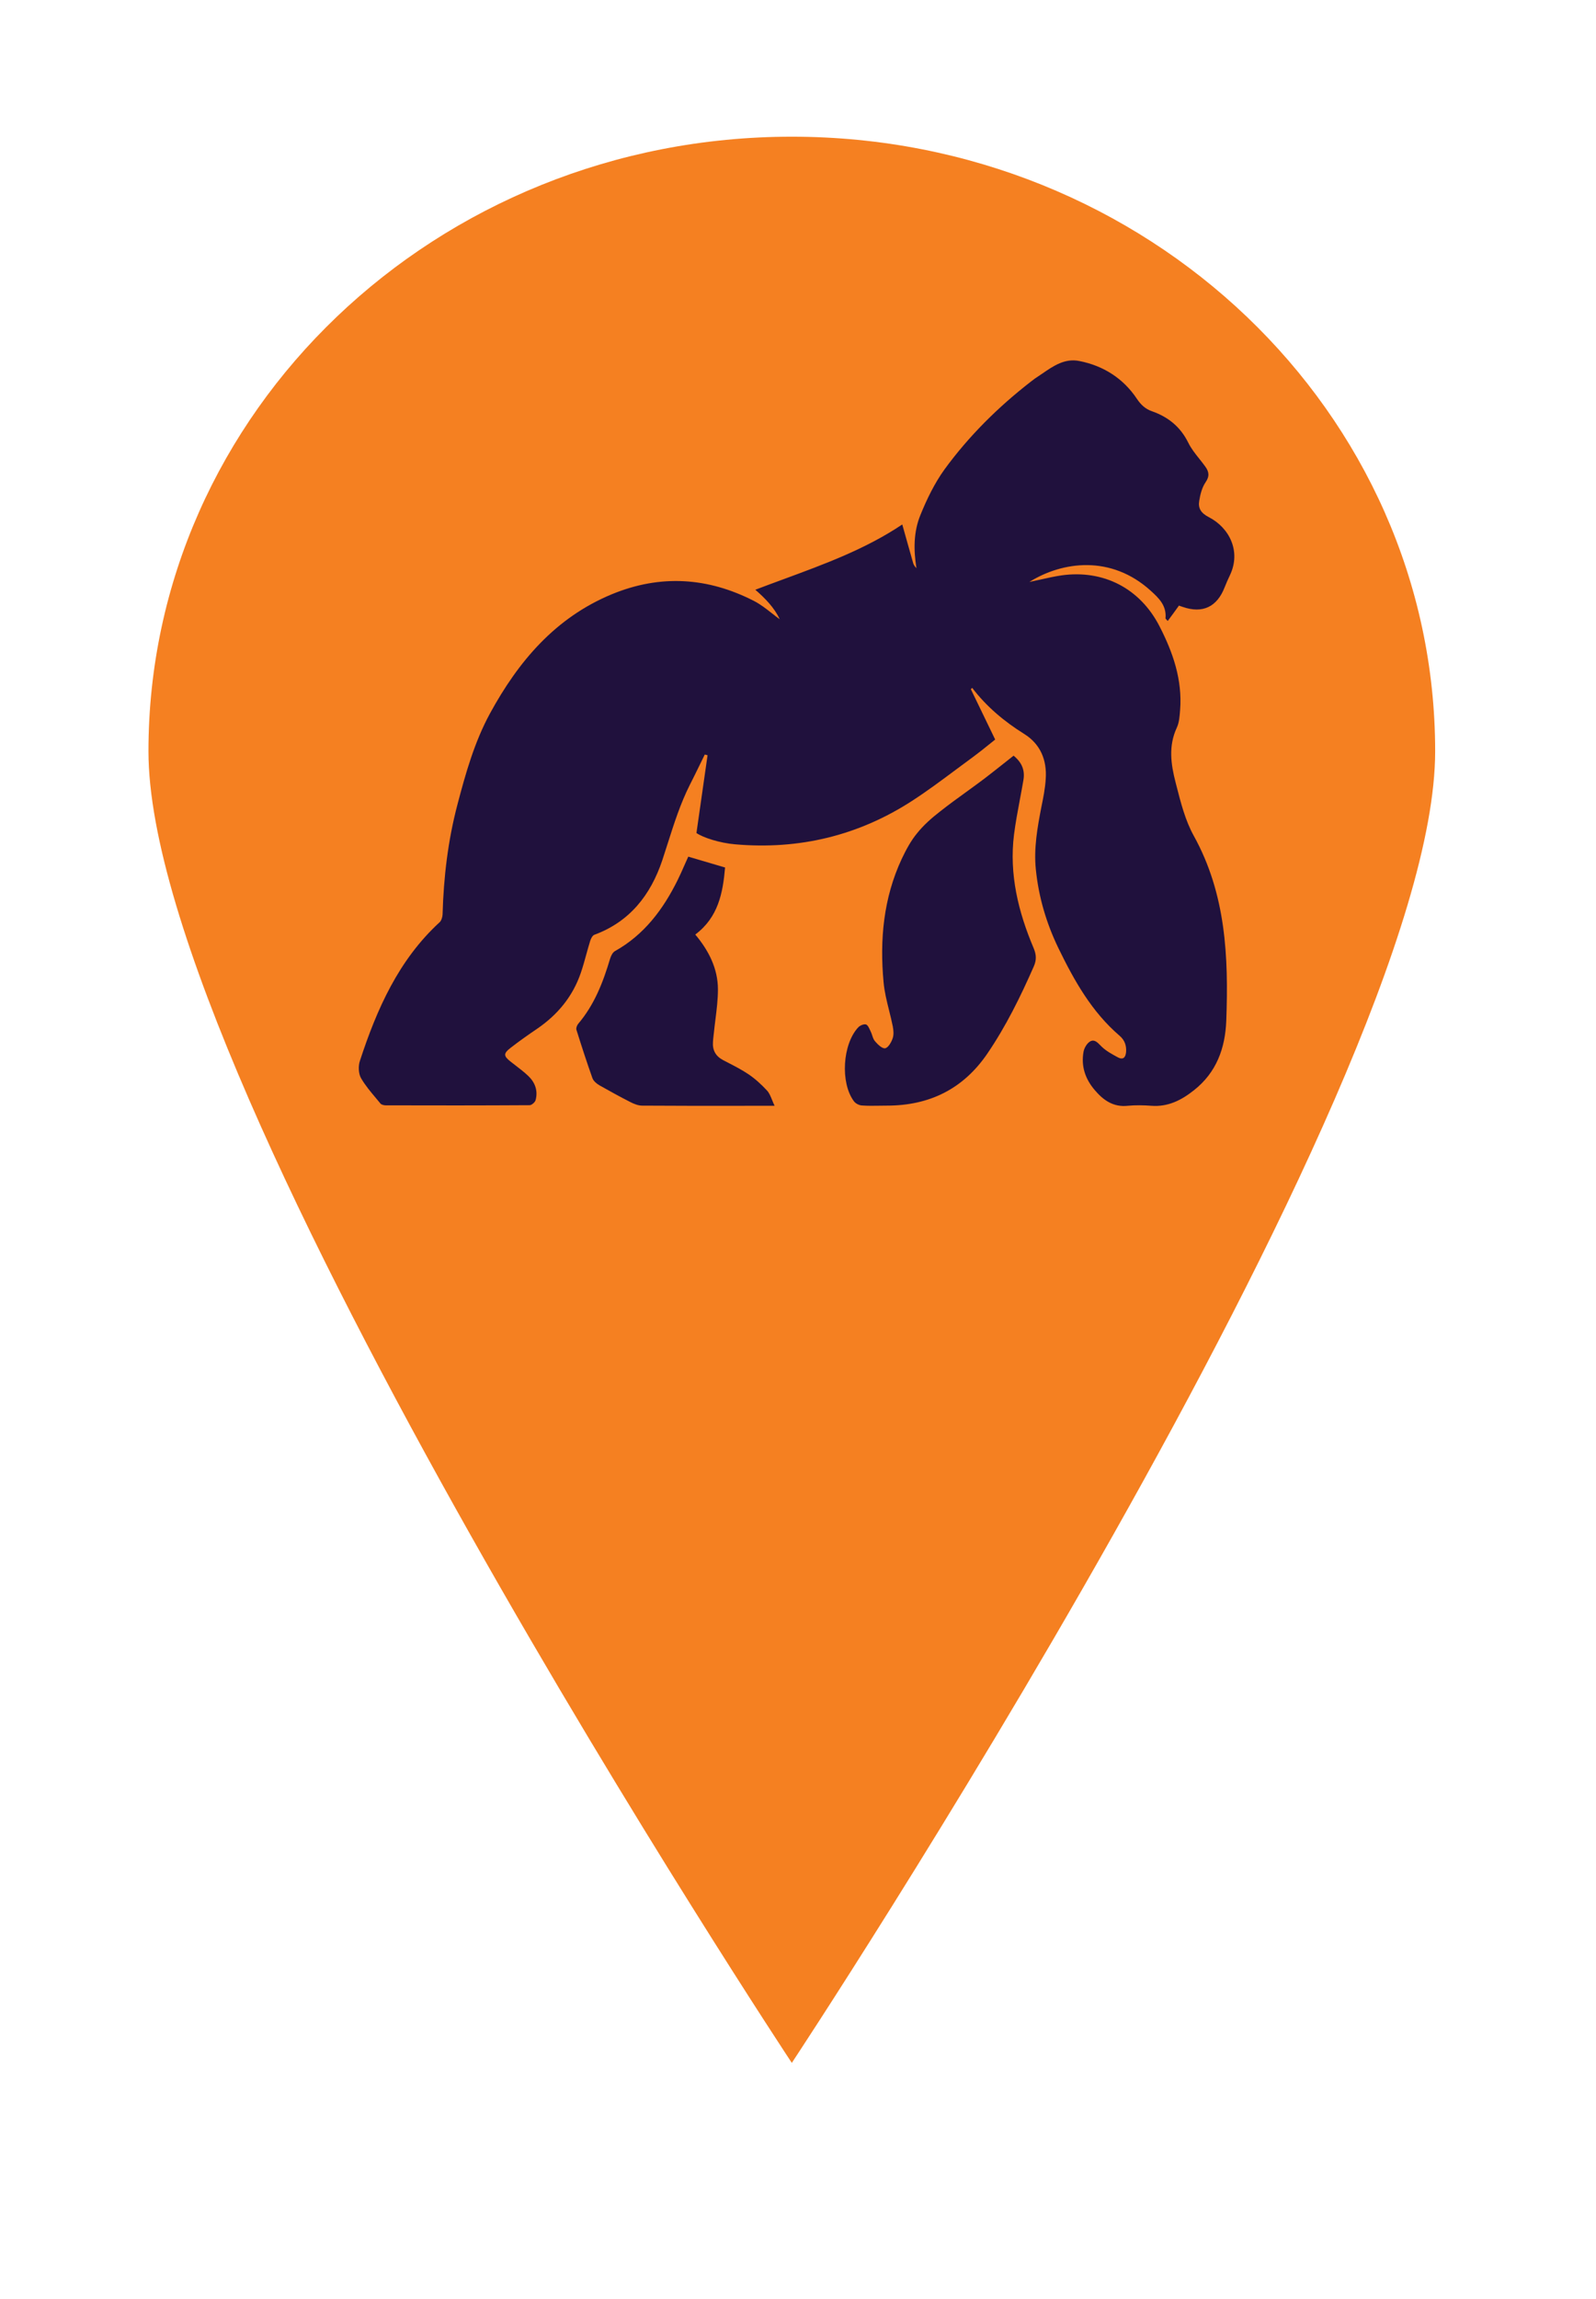 <svg width="100" height="144" viewBox="0 0 100 144" fill="none" xmlns="http://www.w3.org/2000/svg">
<path d="M49.612 8.562C27.33 8.562 9.302 25.807 9.302 47.058C9.302 68.309 49.612 129.211 49.612 129.211C49.612 129.211 89.922 68.309 89.922 47.058C89.922 25.807 71.894 8.562 49.612 8.562Z" fill="#F58021"/>
<path fill-rule="evenodd" clip-rule="evenodd" d="M60.826 43.161L60.828 43.164C61.331 44.202 61.833 45.239 62.355 46.323C62.223 46.427 62.089 46.535 61.953 46.644L61.953 46.644C61.647 46.891 61.33 47.147 61 47.389C60.633 47.656 60.27 47.928 59.906 48.199L59.906 48.199C59.009 48.868 58.112 49.537 57.174 50.146C53.797 52.342 50.072 53.234 46.063 52.885C45.084 52.802 44.049 52.462 43.637 52.177C43.875 50.525 44.103 48.919 44.332 47.313L44.333 47.306C44.306 47.297 44.276 47.29 44.246 47.283L44.246 47.283C44.216 47.276 44.187 47.269 44.159 47.26C44.07 47.442 43.981 47.624 43.893 47.805C43.673 48.257 43.454 48.707 43.226 49.153C42.632 50.331 42.234 51.581 41.835 52.835L41.835 52.835C41.724 53.185 41.612 53.536 41.496 53.886C40.764 56.064 39.455 57.737 37.231 58.555C37.121 58.601 37.029 58.785 36.983 58.922C36.894 59.208 36.814 59.497 36.734 59.786C36.627 60.176 36.52 60.565 36.389 60.944C35.885 62.415 34.942 63.554 33.67 64.427C33.103 64.813 32.535 65.209 31.995 65.631C31.529 65.99 31.547 66.146 32.004 66.504C32.094 66.575 32.184 66.644 32.274 66.713C32.56 66.933 32.845 67.151 33.103 67.396C33.524 67.8 33.716 68.315 33.56 68.903C33.524 69.041 33.313 69.225 33.185 69.225C30.183 69.243 27.172 69.243 24.17 69.234C24.06 69.234 23.904 69.197 23.84 69.124C23.748 69.011 23.654 68.899 23.56 68.787L23.56 68.787C23.222 68.385 22.88 67.979 22.623 67.534C22.458 67.249 22.44 66.771 22.55 66.449C23.611 63.205 24.975 60.126 27.547 57.764C27.657 57.663 27.721 57.443 27.73 57.287C27.794 54.952 28.069 52.636 28.664 50.385C29.176 48.436 29.725 46.488 30.696 44.696C32.48 41.424 34.787 38.695 38.329 37.224C41.377 35.965 44.351 36.158 47.253 37.647C47.651 37.853 48.011 38.136 48.362 38.411C48.527 38.541 48.69 38.669 48.854 38.787C48.525 38.07 47.948 37.482 47.326 36.939C47.912 36.715 48.5 36.499 49.088 36.282C51.682 35.327 54.257 34.379 56.533 32.85C56.634 33.2 56.732 33.553 56.831 33.909L56.831 33.91C56.958 34.366 57.086 34.825 57.22 35.285C57.257 35.395 57.33 35.496 57.421 35.588C57.238 34.449 57.238 33.309 57.669 32.261C58.071 31.269 58.556 30.267 59.179 29.403C60.707 27.308 62.547 25.488 64.597 23.898L64.597 23.898C64.68 23.834 64.762 23.77 64.853 23.705C65 23.611 65.146 23.511 65.292 23.41L65.292 23.41C66 22.922 66.716 22.429 67.626 22.612C69.128 22.906 70.382 23.696 71.242 24.992C71.489 25.36 71.773 25.617 72.166 25.755C73.191 26.113 73.96 26.729 74.454 27.731C74.634 28.097 74.892 28.421 75.151 28.745C75.275 28.902 75.4 29.058 75.516 29.22C75.754 29.55 75.8 29.826 75.534 30.212C75.315 30.534 75.205 30.966 75.141 31.361C75.058 31.83 75.242 32.133 75.736 32.39C77.026 33.052 77.777 34.532 77.063 36.029C76.944 36.278 76.834 36.526 76.733 36.783C76.257 38.015 75.351 38.447 74.107 38.015C74.094 38.01 74.081 38.006 74.068 38.002C74.06 37.999 74.052 37.997 74.044 37.994C73.98 37.973 73.917 37.953 73.869 37.932C73.64 38.254 73.411 38.566 73.164 38.897C73.129 38.854 73.099 38.822 73.076 38.798C73.045 38.766 73.027 38.747 73.027 38.731C73.1 37.941 72.624 37.472 72.093 36.995C69.613 34.752 66.574 35.156 64.496 36.452C64.73 36.405 64.961 36.353 65.192 36.301C65.63 36.203 66.066 36.105 66.51 36.039C69.146 35.671 71.434 36.857 72.651 39.228C73.493 40.864 74.088 42.573 73.942 44.466L73.94 44.488V44.488C73.913 44.859 73.884 45.263 73.731 45.587C73.201 46.727 73.365 47.876 73.658 49.006L73.712 49.217L73.712 49.217C73.987 50.291 74.269 51.394 74.793 52.342C76.816 55.991 76.981 59.933 76.834 63.931C76.77 65.65 76.221 67.175 74.811 68.287C74.024 68.912 73.182 69.344 72.13 69.261C71.645 69.225 71.15 69.216 70.665 69.261C69.75 69.363 69.118 68.903 68.578 68.26C67.993 67.57 67.727 66.771 67.892 65.87C67.938 65.631 68.112 65.337 68.313 65.227C68.566 65.092 68.751 65.279 68.938 65.469C68.967 65.499 68.997 65.529 69.027 65.558C69.309 65.832 69.681 66.033 70.037 66.225L70.037 66.225L70.043 66.229C70.354 66.394 70.519 66.256 70.555 65.907C70.592 65.493 70.464 65.144 70.153 64.878C68.404 63.38 67.306 61.422 66.318 59.391C65.558 57.82 65.073 56.175 64.899 54.428C64.771 53.114 65 51.837 65.247 50.559C65.366 49.98 65.485 49.392 65.521 48.795C65.604 47.609 65.192 46.608 64.176 45.973C62.922 45.192 61.806 44.255 60.908 43.078C60.918 43.106 60.872 43.134 60.826 43.161ZM63.508 47.333C64.039 47.765 64.231 48.262 64.121 48.877C64.053 49.276 63.979 49.673 63.904 50.07L63.904 50.07C63.767 50.8 63.63 51.531 63.535 52.269C63.224 54.759 63.801 57.112 64.762 59.382C64.936 59.795 64.954 60.126 64.771 60.54C63.938 62.433 63.032 64.28 61.86 65.999C60.341 68.223 58.218 69.252 55.563 69.252C55.406 69.252 55.25 69.255 55.095 69.257H55.095C54.733 69.263 54.372 69.269 54.007 69.243C53.824 69.234 53.596 69.114 53.495 68.967C52.644 67.809 52.79 65.411 53.769 64.354C53.879 64.234 54.126 64.124 54.264 64.17C54.368 64.207 54.442 64.367 54.51 64.514C54.526 64.547 54.541 64.58 54.556 64.611C54.594 64.687 54.622 64.77 54.649 64.854C54.694 64.992 54.74 65.129 54.831 65.227C54.996 65.42 55.28 65.696 55.463 65.659C55.655 65.622 55.847 65.282 55.929 65.043C56.012 64.813 55.984 64.528 55.939 64.289C55.872 63.953 55.789 63.619 55.706 63.285C55.56 62.699 55.414 62.115 55.362 61.523C55.115 58.867 55.353 56.257 56.497 53.803C56.762 53.243 57.064 52.673 57.458 52.195C57.87 51.68 58.382 51.23 58.904 50.826C59.439 50.403 59.991 50.004 60.543 49.604C60.916 49.334 61.29 49.063 61.659 48.785C62.07 48.471 62.478 48.148 62.892 47.82L62.892 47.82L62.893 47.819C63.096 47.659 63.3 47.497 63.508 47.333ZM43.837 53.867C43.602 53.798 43.365 53.727 43.125 53.657C43.043 53.834 42.964 54.014 42.885 54.194C42.751 54.5 42.615 54.808 42.466 55.109C41.56 56.947 40.37 58.546 38.53 59.575C38.384 59.658 38.283 59.869 38.228 60.044C37.789 61.523 37.24 62.939 36.224 64.133C36.151 64.225 36.087 64.391 36.114 64.492C36.434 65.512 36.764 66.532 37.121 67.534C37.185 67.708 37.377 67.874 37.551 67.975C38.201 68.343 38.851 68.701 39.519 69.041C39.738 69.151 39.995 69.252 40.233 69.252C42.168 69.266 44.098 69.264 46.031 69.263C46.676 69.262 47.321 69.262 47.967 69.262H48.534C48.472 69.135 48.422 69.011 48.375 68.894C48.281 68.663 48.198 68.458 48.058 68.306C47.71 67.929 47.317 67.57 46.896 67.286C46.5 67.019 46.071 66.797 45.644 66.576C45.527 66.516 45.41 66.455 45.294 66.394C44.836 66.146 44.635 65.778 44.672 65.264C44.678 65.141 44.692 65.019 44.706 64.896C44.713 64.835 44.721 64.774 44.727 64.712C44.755 64.434 44.789 64.155 44.824 63.876C44.904 63.241 44.983 62.605 44.983 61.974C44.983 60.66 44.397 59.529 43.564 58.536C45.01 57.452 45.294 55.917 45.431 54.337C44.881 54.178 44.362 54.023 43.837 53.867Z" fill="#20113D"/>
</svg>
